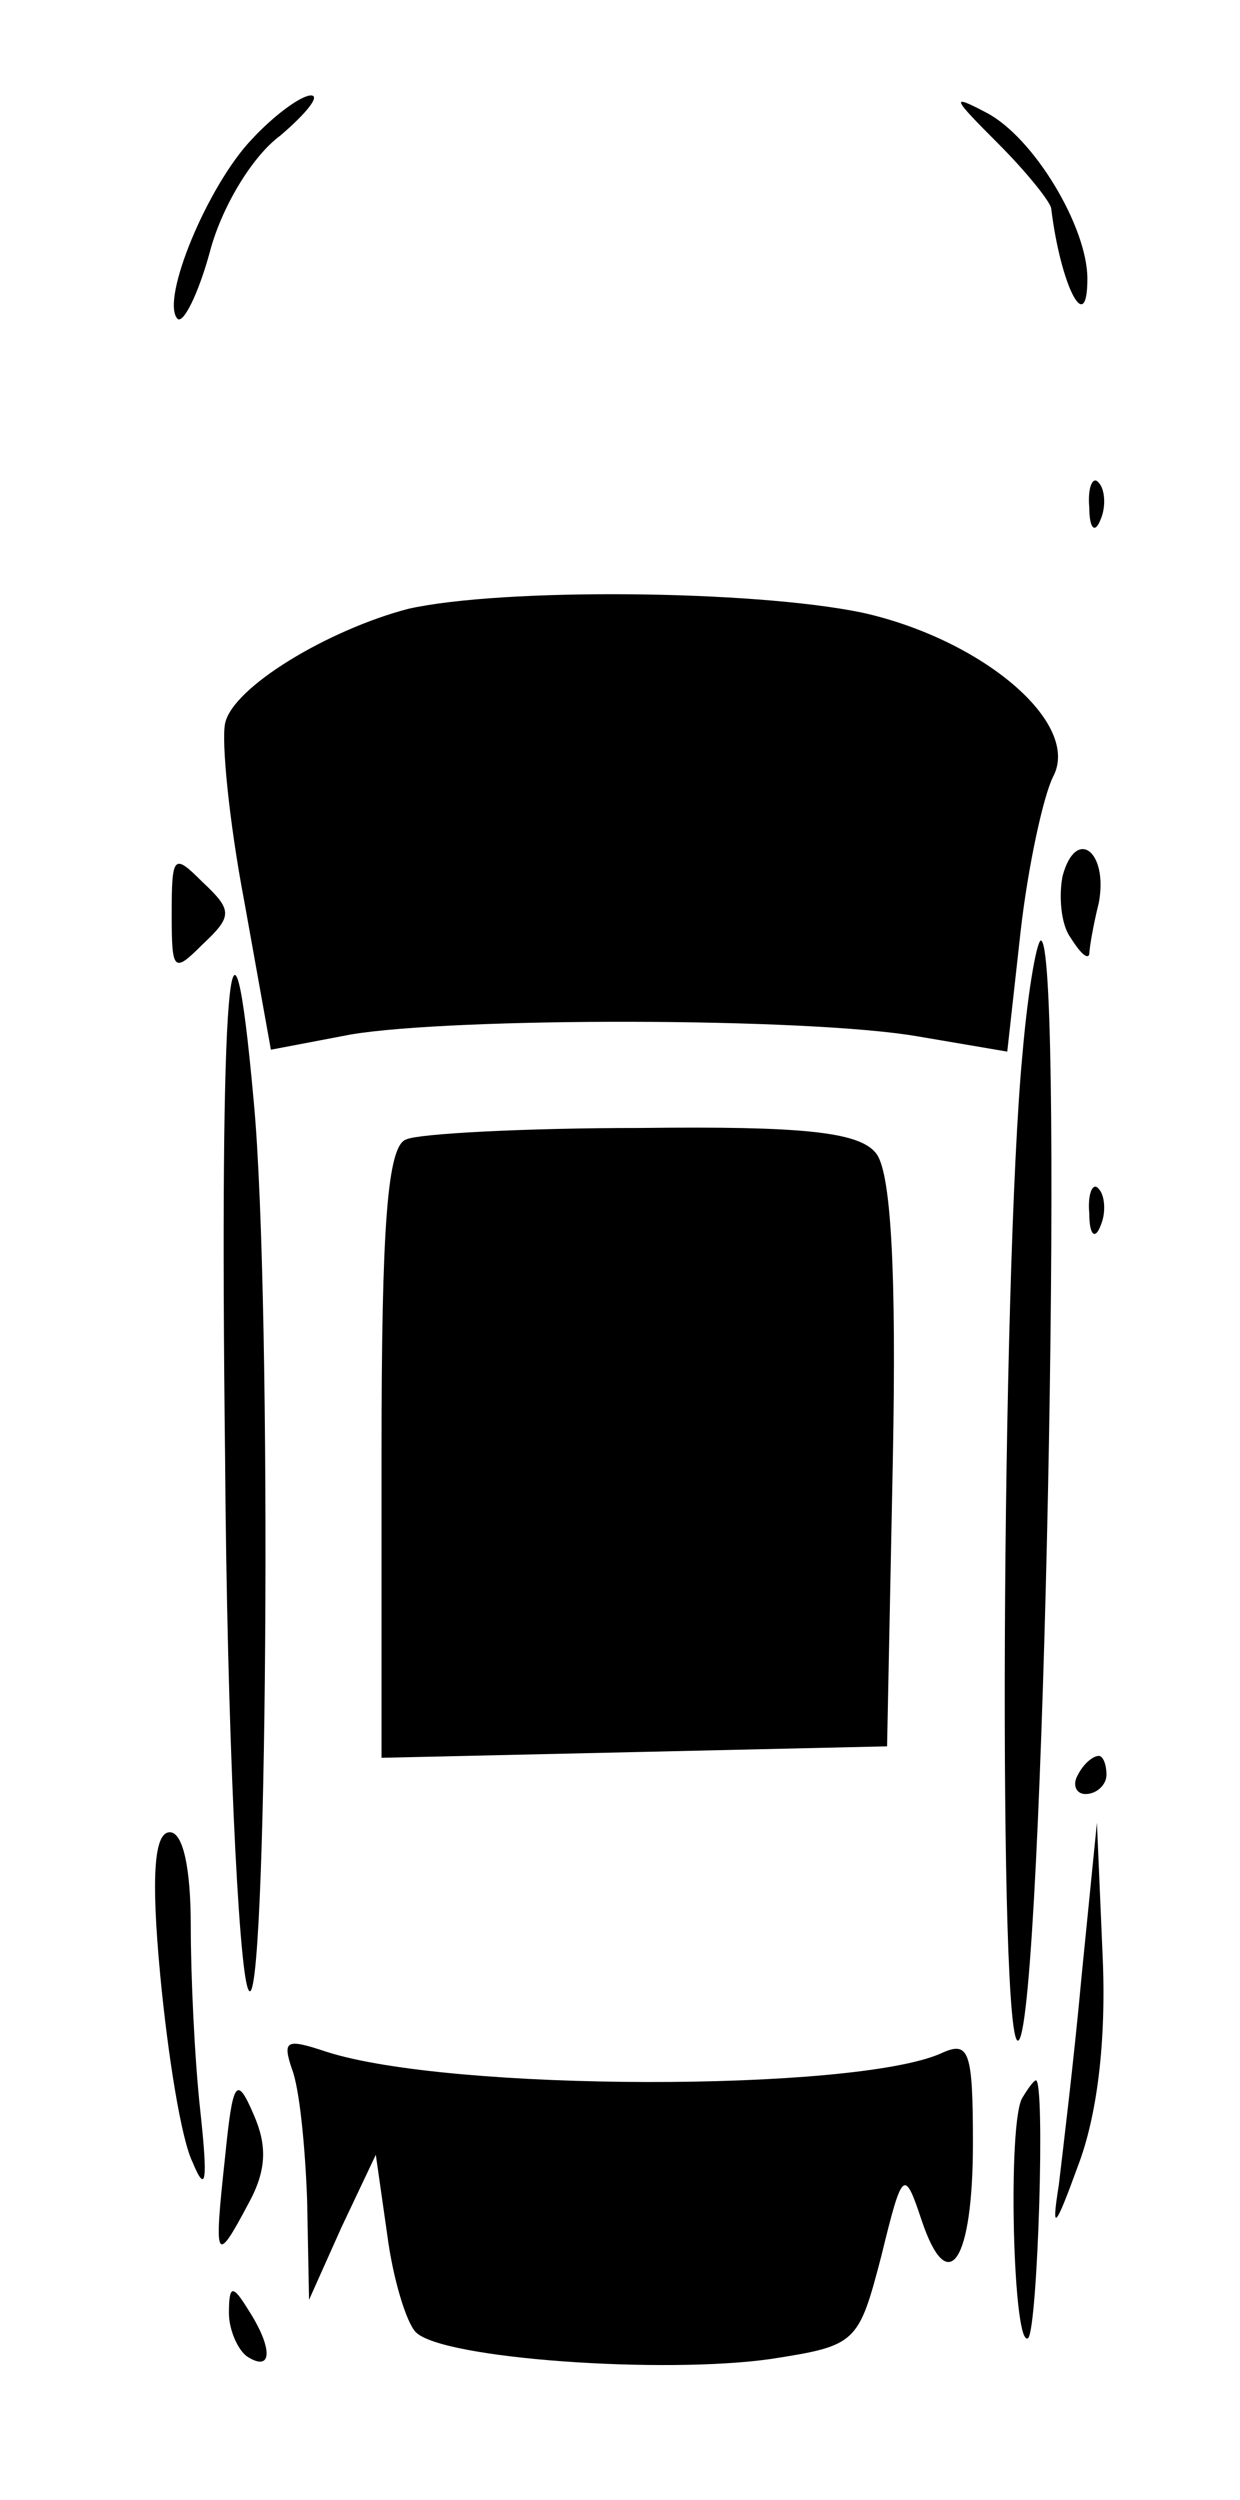<?xml version="1.0" standalone="no"?>
<!DOCTYPE svg PUBLIC "-//W3C//DTD SVG 20010904//EN"
 "http://www.w3.org/TR/2001/REC-SVG-20010904/DTD/svg10.dtd">
<svg version="1.0" xmlns="http://www.w3.org/2000/svg"
 width="65pt" height="131pt" viewBox="0 0 65 131"
 preserveAspectRatio="xMidYMid meet">

<g transform="translate(0,131) scale(0.1,-0.1)"
fill="#000000" stroke="none">
<path d="M132 1237 c-23 -24 -48 -84 -39 -94 3 -3 11 13 17 35 6 23 22 50 37
61 14 12 21 21 16 21 -5 0 -19 -10 -31 -23z"/>
<path d="M523 1235 c15 -15 27 -30 28 -34 5 -41 19 -68 19 -37 0 27 -28 74
-53 87 -19 10 -18 8 6 -16z"/>
<path d="M571 1044 c0 -11 3 -14 6 -6 3 7 2 16 -1 19 -3 4 -6 -2 -5 -13z"/>
<path d="M214 991 c-42 -11 -92 -41 -96 -60 -2 -9 2 -51 10 -93 l14 -78 42 8
c54 9 239 9 297 -1 l47 -8 7 63 c4 35 12 71 17 81 15 28 -37 72 -100 86 -58
12 -189 13 -238 2z"/>
<path d="M557 851 c-2 -10 -1 -25 4 -32 5 -8 9 -12 10 -9 0 3 2 15 5 27 5 27
-12 40 -19 14z"/>
<path d="M90 831 c0 -30 1 -31 16 -16 16 15 16 18 0 33 -15 15 -16 14 -16 -17z"/>
<path d="M536 758 c-11 -115 -13 -528 -2 -517 13 13 24 564 12 576 -2 3 -7
-24 -10 -59z"/>
<path d="M118 545 c1 -140 7 -265 12 -277 10 -27 13 359 3 465 -12 133 -18 63
-15 -188z"/>
<path d="M213 713 c-10 -3 -13 -46 -13 -164 l0 -160 133 3 132 3 3 149 c2 101
-1 153 -9 162 -9 11 -39 14 -123 13 -61 0 -117 -3 -123 -6z"/>
<path d="M571 674 c0 -11 3 -14 6 -6 3 7 2 16 -1 19 -3 4 -6 -2 -5 -13z"/>
<path d="M565 380 c-3 -5 -1 -10 4 -10 6 0 11 5 11 10 0 6 -2 10 -4 10 -3 0
-8 -4 -11 -10z"/>
<path d="M84 275 c4 -42 11 -86 17 -98 7 -17 8 -10 4 27 -3 27 -5 71 -5 97 0
30 -4 49 -11 49 -8 0 -10 -22 -5 -75z"/>
<path d="M567 275 c-4 -44 -10 -93 -12 -110 -4 -25 -2 -23 10 10 10 26 15 65
13 110 l-3 70 -8 -80z"/>
<path d="M153 226 c4 -10 7 -41 8 -69 l1 -52 17 38 18 38 6 -42 c3 -23 10 -46
15 -51 14 -14 130 -22 186 -14 45 7 46 8 58 54 11 45 12 46 21 19 14 -42 27
-22 27 40 0 49 -2 54 -17 47 -46 -20 -257 -20 -322 1 -21 7 -23 6 -18 -9z"/>
<path d="M118 180 c-6 -55 -5 -57 12 -25 10 18 10 31 3 47 -9 21 -11 18 -15
-22z"/>
<path d="M536 211 c-8 -12 -5 -133 3 -126 5 6 9 135 4 135 -1 0 -4 -4 -7 -9z"/>
<path d="M120 98 c0 -9 5 -20 10 -23 13 -8 13 5 0 25 -8 13 -10 13 -10 -2z"/>
</g>
</svg>
